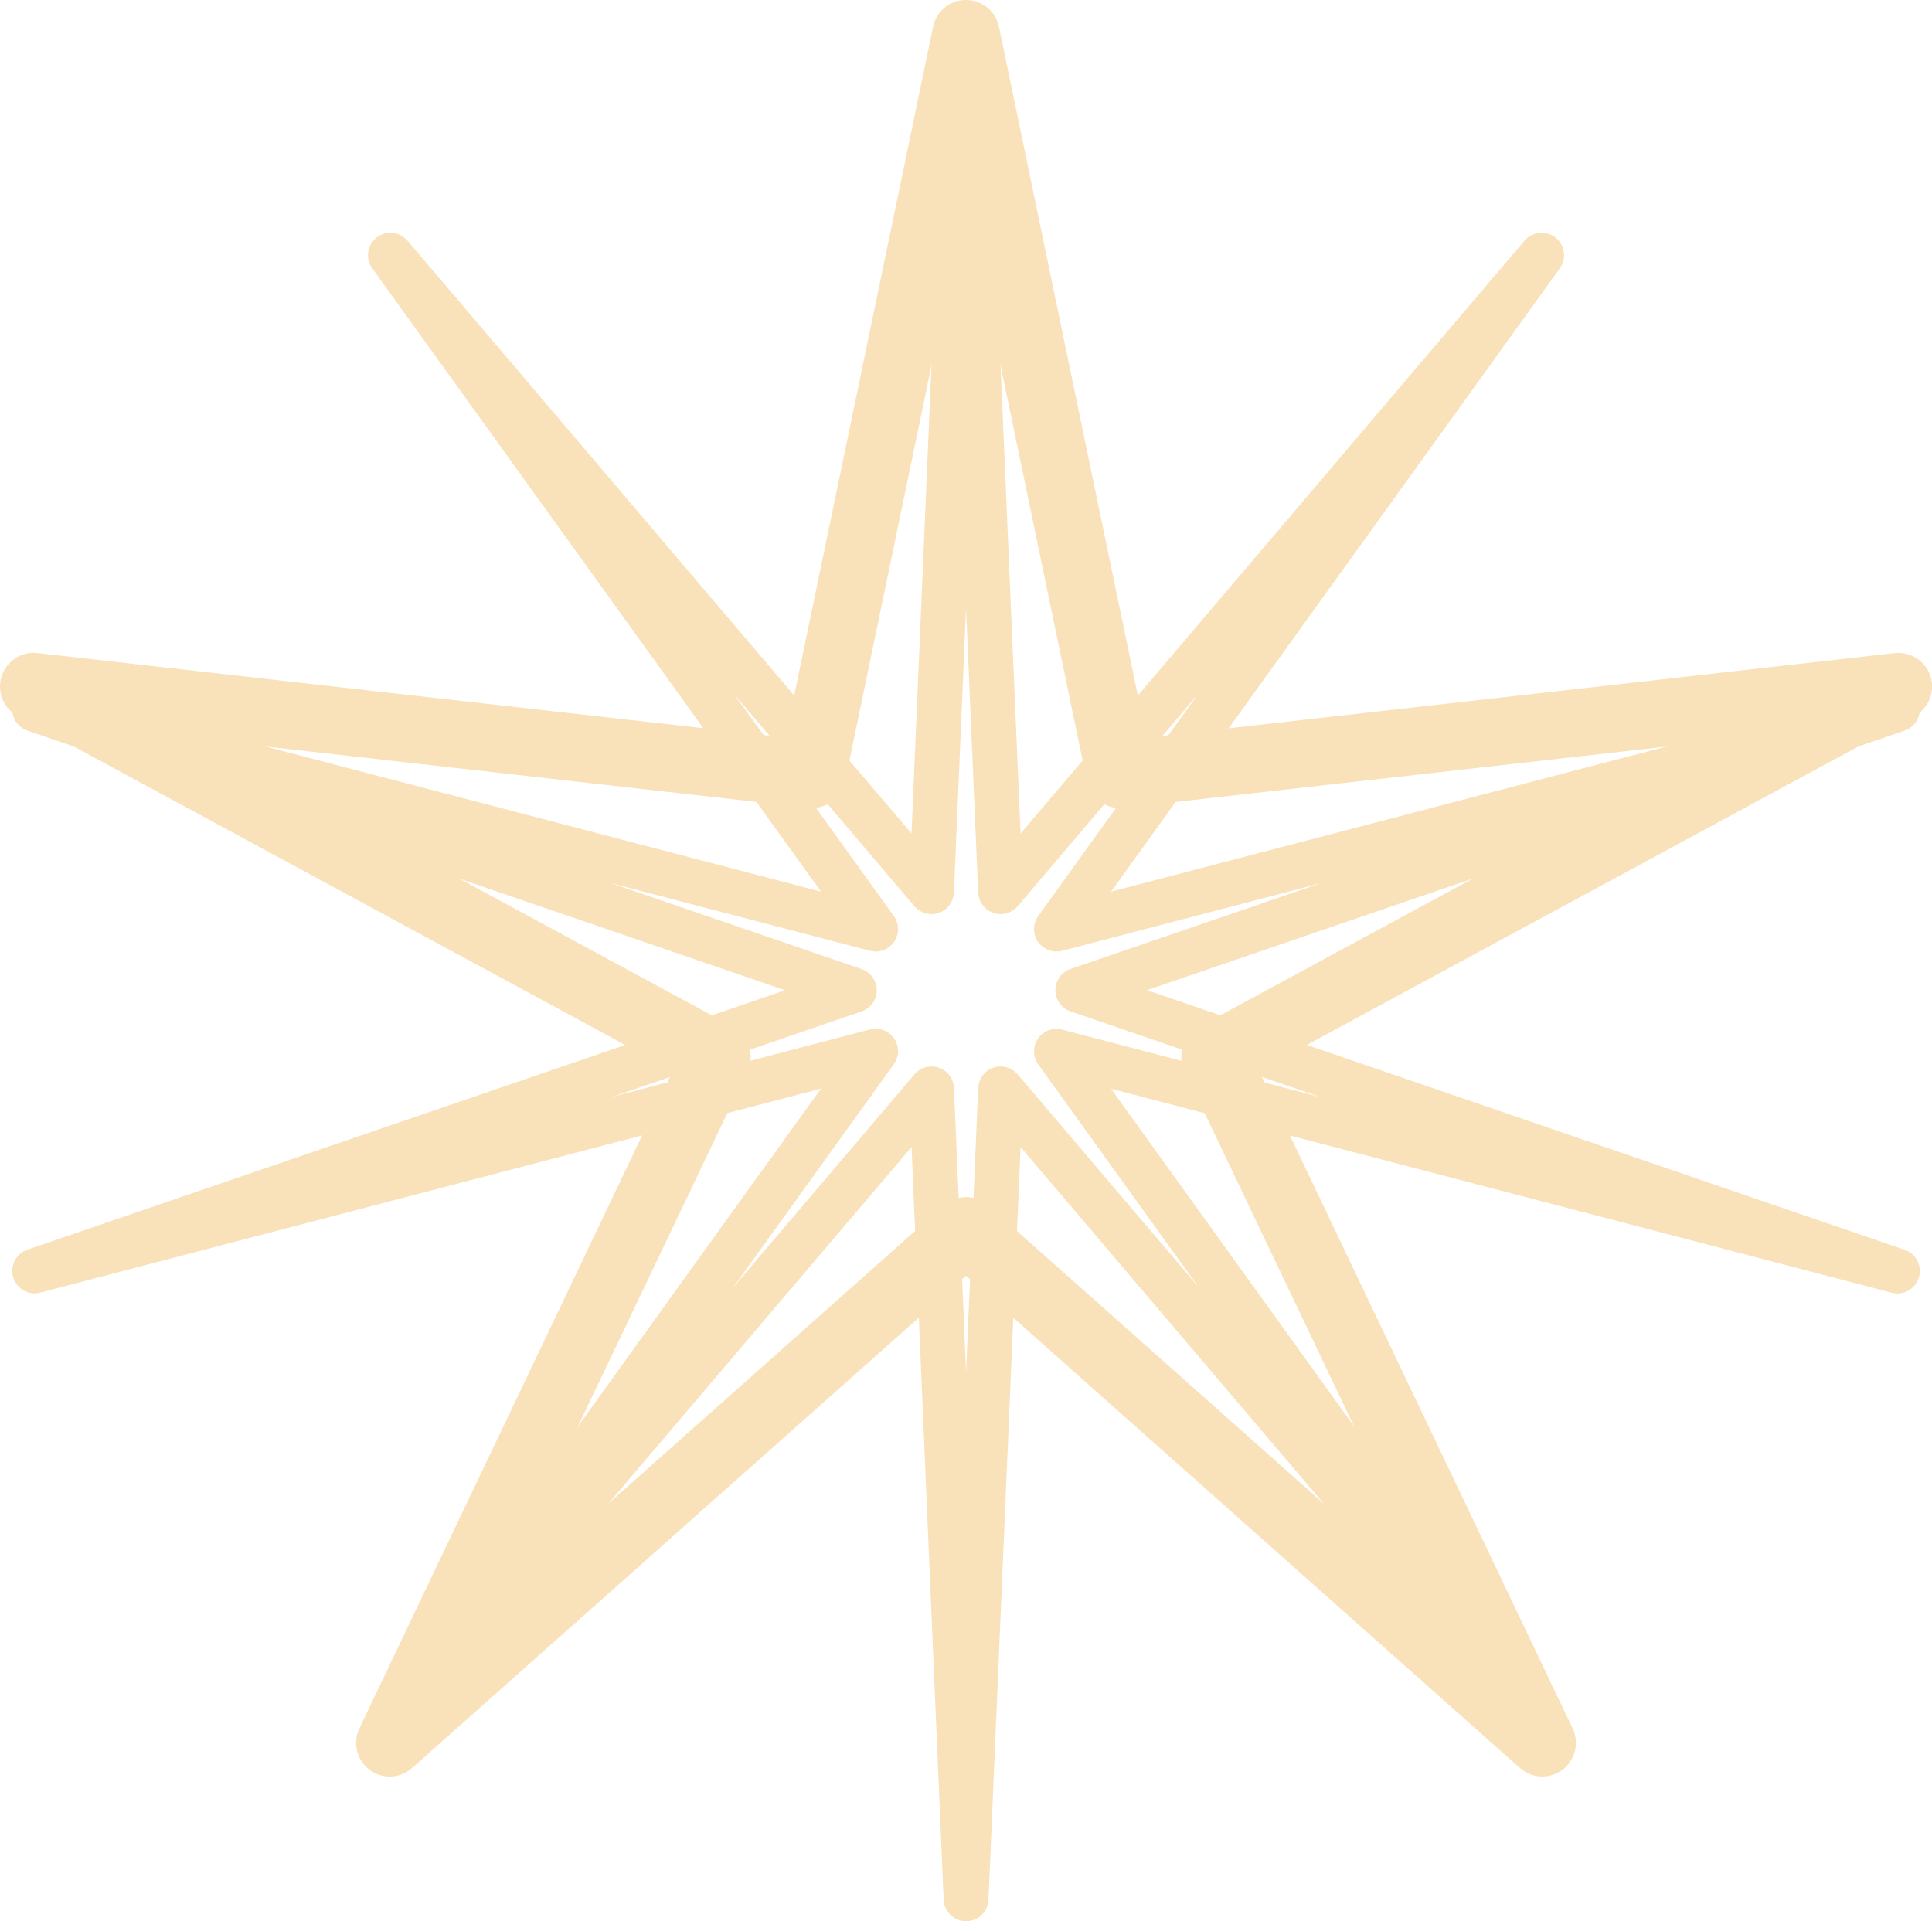 <svg xmlns="http://www.w3.org/2000/svg" width="43.087" height="42.85" viewBox="0 0 43.087 42.85">
  <g id="Group_12" data-name="Group 12" transform="translate(-1262.73 -881.761)">
    <g id="Group_13" data-name="Group 13" transform="translate(1263.48 882.511)">
      <path id="Path_2" data-name="Path 2" d="M20.794,0l3.431,16.522,17.363-1.96L26.345,22.812l7.3,15.31L20.794,26.7,7.942,38.122l7.3-15.31L0,14.561l17.363,1.96Z" transform="translate(0 0)" fill="none" stroke="#f9e1b9" stroke-linecap="round" stroke-linejoin="round" stroke-width="1.5"/>
      <path id="Path_1" data-name="Path 1" d="M26.526,0l-4.9,18.754L36.658,7.934,22.464,20l18.065.77-18.065.77L36.658,33.608,21.623,22.787l4.9,18.754L20.264,23.263,14,41.541l4.9-18.754L3.87,33.608,18.065,21.541,0,20.771,18.065,20,3.87,7.934,18.9,18.754,14,0l6.262,18.278Z" transform="translate(41.565 1.072) rotate(90)" fill="none" stroke="#f9e1b9" stroke-linecap="round" stroke-linejoin="round" stroke-width="1"/>
    </g>
  </g>
</svg>
